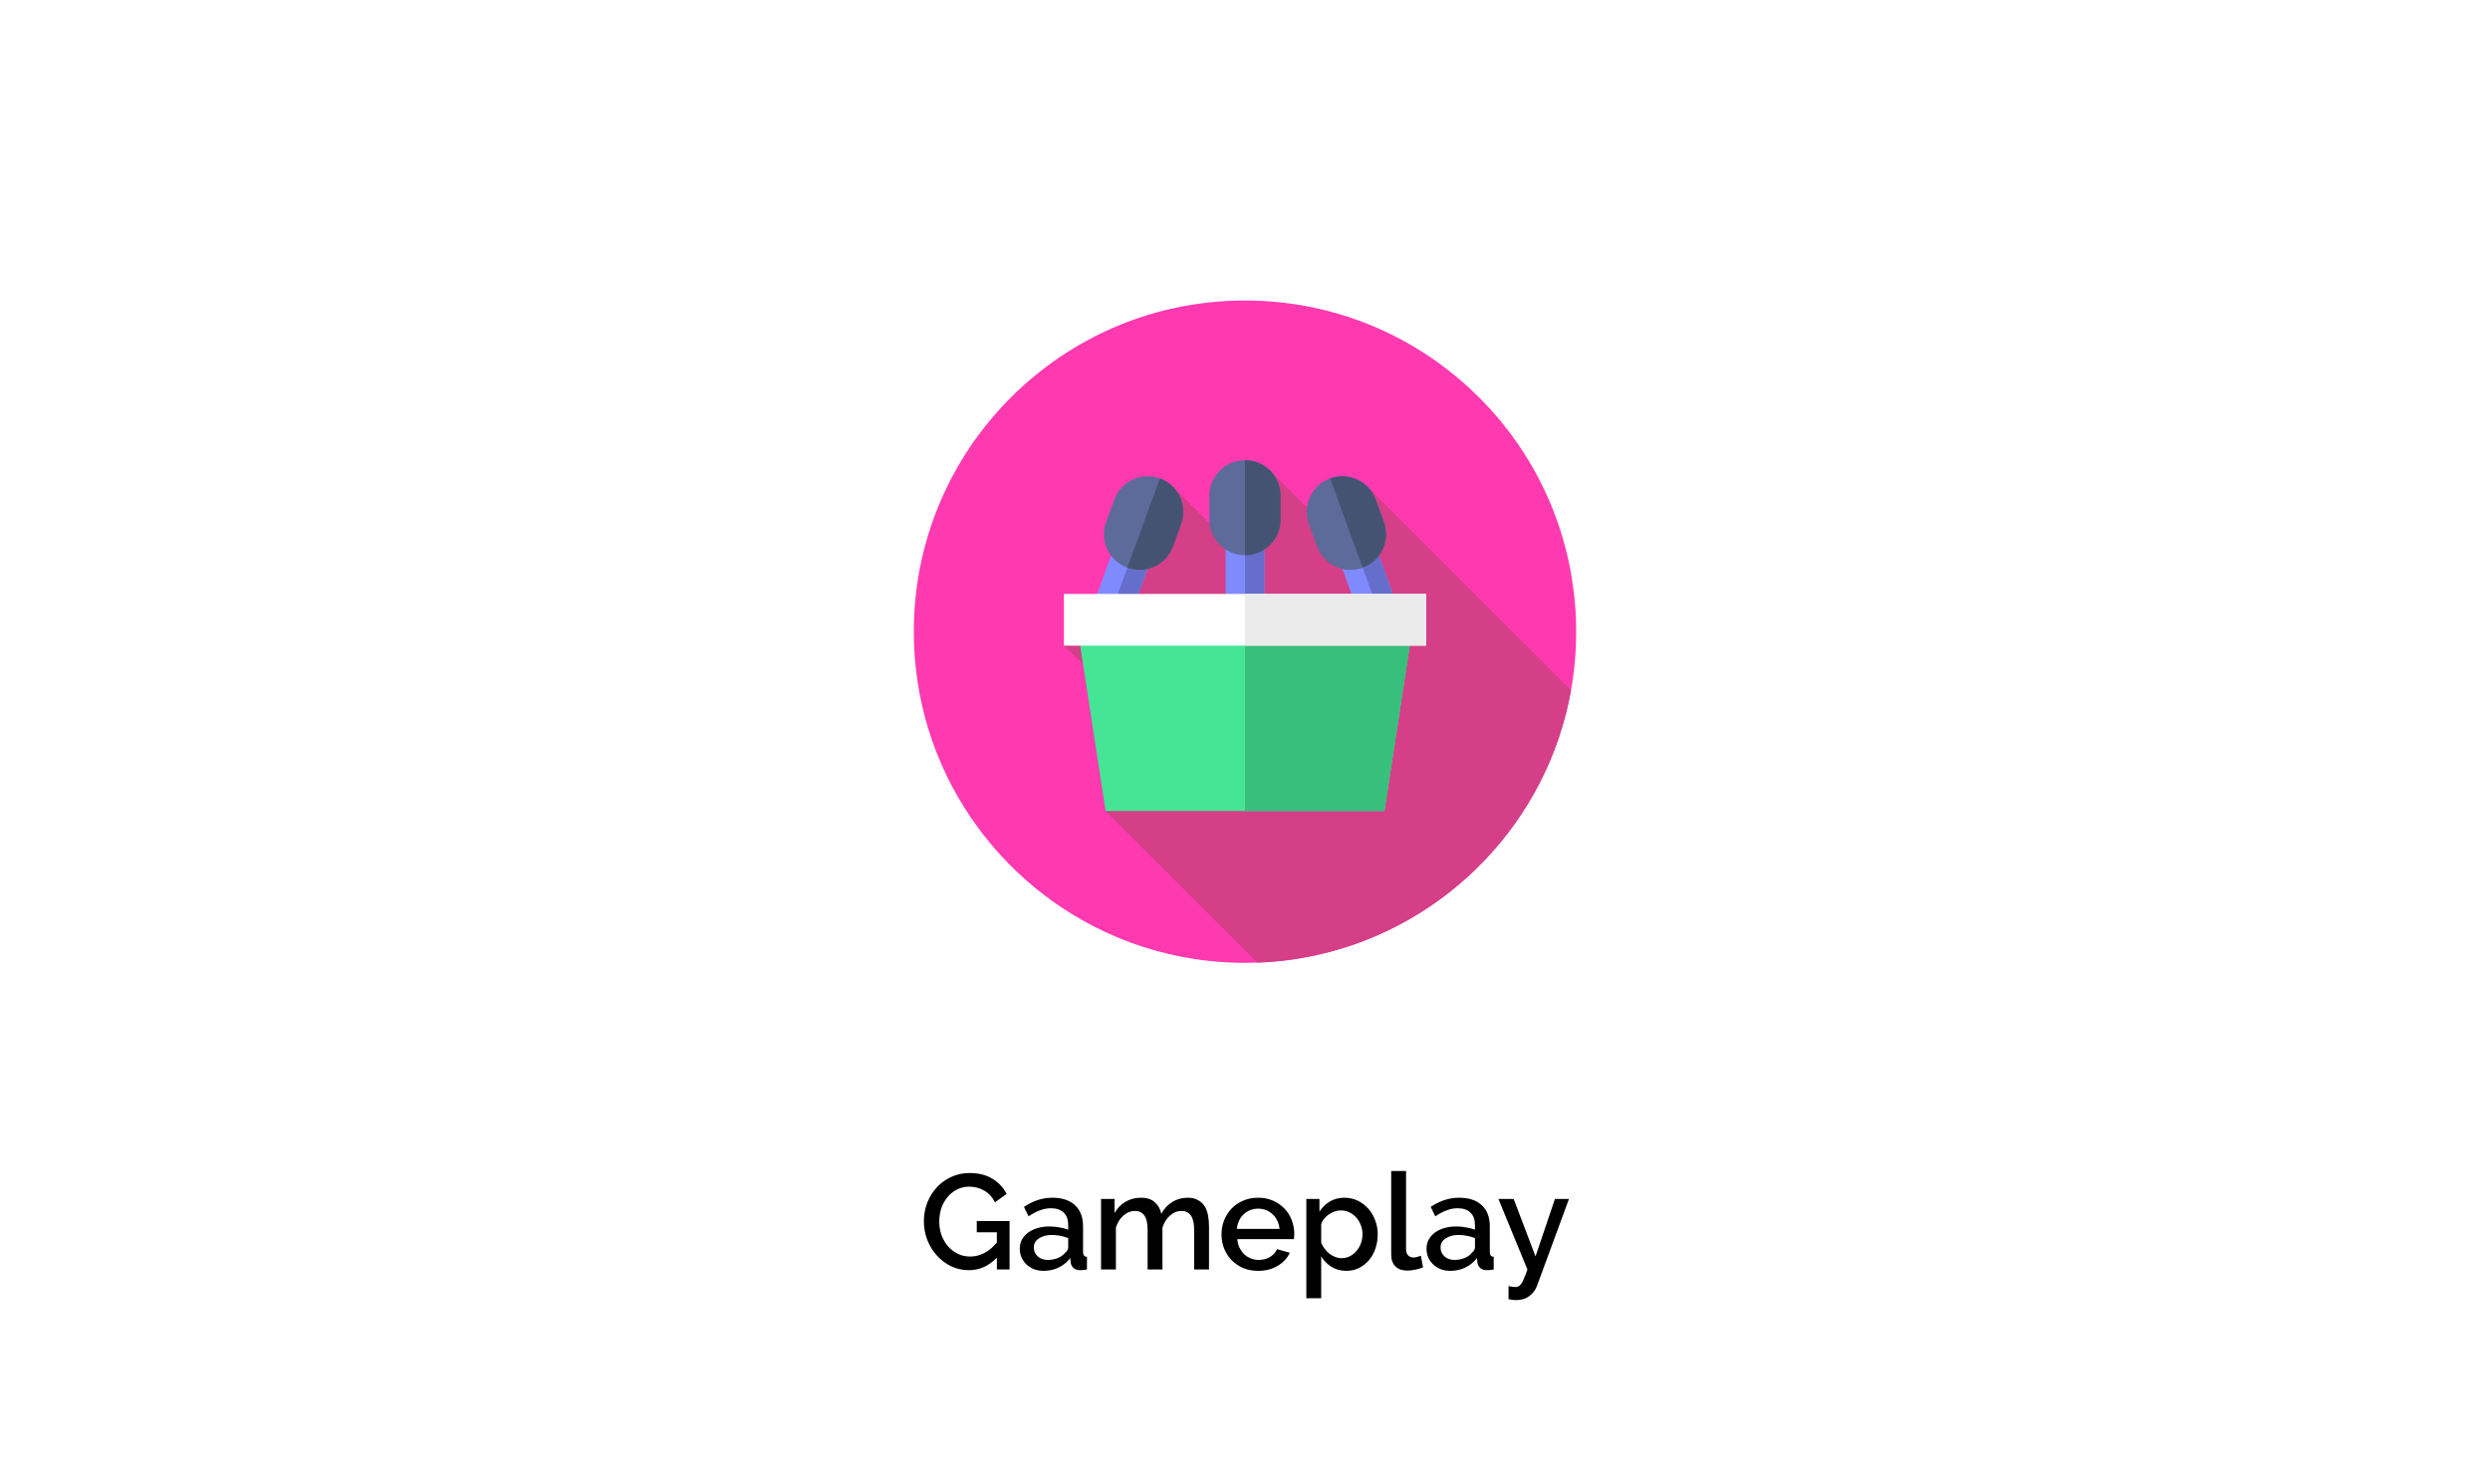 <svg width="406" height="242" viewBox="0 0 406 242" fill="none" xmlns="http://www.w3.org/2000/svg">
<g filter="url(#filter0_d)">
<rect x="4" width="398" height="234" fill="white"/>
</g>
<path d="M162.542 205.064C161.222 206.428 159.704 207.11 157.988 207.11C156.946 207.11 155.978 206.897 155.084 206.472C154.189 206.032 153.412 205.445 152.752 204.712C152.092 203.979 151.571 203.128 151.19 202.16C150.823 201.192 150.64 200.18 150.64 199.124C150.64 198.068 150.823 197.063 151.19 196.11C151.571 195.157 152.092 194.321 152.752 193.602C153.412 192.883 154.196 192.319 155.106 191.908C156.015 191.483 157.005 191.27 158.076 191.27C159.572 191.27 160.826 191.585 161.838 192.216C162.85 192.832 163.612 193.653 164.126 194.68L162.234 196.044C161.808 195.193 161.222 194.555 160.474 194.13C159.726 193.705 158.904 193.492 158.01 193.492C157.276 193.492 156.609 193.653 156.008 193.976C155.406 194.284 154.893 194.702 154.468 195.23C154.042 195.743 153.712 196.345 153.478 197.034C153.258 197.723 153.148 198.442 153.148 199.19C153.148 199.982 153.272 200.723 153.522 201.412C153.786 202.101 154.138 202.703 154.578 203.216C155.032 203.729 155.568 204.14 156.184 204.448C156.8 204.741 157.467 204.888 158.186 204.888C158.978 204.888 159.733 204.705 160.452 204.338C161.185 203.971 161.882 203.392 162.542 202.6V200.928H159.264V199.102H164.61V207H162.542V205.064ZM170.17 207.22C169.613 207.22 169.092 207.132 168.608 206.956C168.139 206.765 167.728 206.509 167.376 206.186C167.039 205.863 166.767 205.482 166.562 205.042C166.371 204.602 166.276 204.125 166.276 203.612C166.276 203.069 166.393 202.578 166.628 202.138C166.863 201.698 167.193 201.317 167.618 200.994C168.058 200.671 168.571 200.422 169.158 200.246C169.759 200.07 170.419 199.982 171.138 199.982C171.681 199.982 172.216 200.033 172.744 200.136C173.272 200.224 173.749 200.349 174.174 200.51V199.718C174.174 198.867 173.932 198.207 173.448 197.738C172.964 197.254 172.267 197.012 171.358 197.012C170.742 197.012 170.133 197.129 169.532 197.364C168.945 197.584 168.337 197.907 167.706 198.332L166.958 196.792C168.439 195.795 169.979 195.296 171.578 195.296C173.162 195.296 174.394 195.699 175.274 196.506C176.154 197.313 176.594 198.471 176.594 199.982V204.14C176.594 204.653 176.807 204.917 177.232 204.932V207C176.997 207.044 176.792 207.073 176.616 207.088C176.455 207.103 176.293 207.11 176.132 207.11C175.663 207.11 175.296 206.993 175.032 206.758C174.783 206.523 174.629 206.223 174.57 205.856L174.504 205.13C173.991 205.805 173.353 206.325 172.59 206.692C171.842 207.044 171.035 207.22 170.17 207.22ZM170.83 205.438C171.417 205.438 171.967 205.335 172.48 205.13C173.008 204.91 173.419 204.609 173.712 204.228C174.02 203.964 174.174 203.685 174.174 203.392V201.874C173.763 201.713 173.323 201.588 172.854 201.5C172.399 201.412 171.952 201.368 171.512 201.368C170.647 201.368 169.935 201.559 169.378 201.94C168.835 202.307 168.564 202.798 168.564 203.414C168.564 203.986 168.777 204.47 169.202 204.866C169.627 205.247 170.17 205.438 170.83 205.438ZM197.13 207H194.71V200.554C194.71 199.483 194.534 198.699 194.182 198.2C193.83 197.701 193.317 197.452 192.642 197.452C191.953 197.452 191.322 197.709 190.75 198.222C190.193 198.721 189.789 199.373 189.54 200.18V207H187.12V200.554C187.12 199.469 186.944 198.684 186.592 198.2C186.24 197.701 185.734 197.452 185.074 197.452C184.385 197.452 183.754 197.701 183.182 198.2C182.61 198.699 182.199 199.351 181.95 200.158V207H179.53V195.494H181.73V197.804C182.185 196.997 182.779 196.381 183.512 195.956C184.26 195.516 185.111 195.296 186.064 195.296C187.017 195.296 187.765 195.545 188.308 196.044C188.865 196.543 189.21 197.166 189.342 197.914C189.826 197.063 190.435 196.418 191.168 195.978C191.901 195.523 192.737 195.296 193.676 195.296C194.351 195.296 194.908 195.428 195.348 195.692C195.803 195.941 196.162 196.279 196.426 196.704C196.69 197.129 196.873 197.628 196.976 198.2C197.079 198.757 197.13 199.351 197.13 199.982V207ZM205.133 207.22C204.238 207.22 203.424 207.066 202.691 206.758C201.957 206.435 201.327 206.003 200.799 205.46C200.285 204.917 199.882 204.287 199.589 203.568C199.31 202.849 199.171 202.087 199.171 201.28C199.171 200.473 199.31 199.711 199.589 198.992C199.882 198.259 200.285 197.621 200.799 197.078C201.327 196.521 201.957 196.088 202.691 195.78C203.424 195.457 204.245 195.296 205.155 195.296C206.049 195.296 206.856 195.457 207.575 195.78C208.308 196.103 208.931 196.535 209.445 197.078C209.958 197.606 210.347 198.229 210.611 198.948C210.889 199.652 211.029 200.393 211.029 201.17C211.029 201.346 211.021 201.515 211.007 201.676C210.992 201.823 210.977 201.947 210.963 202.05H201.745C201.789 202.563 201.906 203.025 202.097 203.436C202.302 203.847 202.559 204.206 202.867 204.514C203.189 204.807 203.549 205.035 203.945 205.196C204.355 205.357 204.781 205.438 205.221 205.438C205.543 205.438 205.859 205.401 206.167 205.328C206.489 205.24 206.783 205.123 207.047 204.976C207.311 204.815 207.545 204.624 207.751 204.404C207.956 204.184 208.117 203.942 208.235 203.678L210.303 204.272C209.907 205.137 209.247 205.849 208.323 206.406C207.413 206.949 206.35 207.22 205.133 207.22ZM208.631 200.378C208.587 199.894 208.462 199.447 208.257 199.036C208.066 198.625 207.817 198.281 207.509 198.002C207.201 197.709 206.841 197.481 206.431 197.32C206.02 197.159 205.587 197.078 205.133 197.078C204.678 197.078 204.245 197.159 203.835 197.32C203.439 197.481 203.087 197.709 202.779 198.002C202.471 198.281 202.221 198.625 202.031 199.036C201.84 199.447 201.723 199.894 201.679 200.378H208.631ZM219.537 207.22C218.613 207.22 217.799 207 217.095 206.56C216.391 206.12 215.833 205.548 215.423 204.844V211.686H213.003V195.494H215.137V197.562C215.577 196.873 216.141 196.323 216.831 195.912C217.535 195.501 218.327 195.296 219.207 195.296C219.999 195.296 220.725 195.457 221.385 195.78C222.045 196.103 222.617 196.535 223.101 197.078C223.585 197.621 223.959 198.251 224.223 198.97C224.501 199.689 224.641 200.444 224.641 201.236C224.641 202.072 224.516 202.857 224.267 203.59C224.017 204.309 223.665 204.939 223.211 205.482C222.756 206.01 222.213 206.435 221.583 206.758C220.967 207.066 220.285 207.22 219.537 207.22ZM218.745 205.152C219.258 205.152 219.72 205.042 220.131 204.822C220.556 204.602 220.915 204.309 221.209 203.942C221.517 203.575 221.751 203.157 221.913 202.688C222.074 202.219 222.155 201.735 222.155 201.236C222.155 200.708 222.059 200.209 221.869 199.74C221.693 199.271 221.443 198.86 221.121 198.508C220.813 198.156 220.439 197.877 219.999 197.672C219.559 197.467 219.082 197.364 218.569 197.364C218.261 197.364 217.938 197.423 217.601 197.54C217.263 197.657 216.948 197.819 216.655 198.024C216.361 198.229 216.105 198.471 215.885 198.75C215.665 199.014 215.511 199.307 215.423 199.63V202.644C215.569 202.996 215.76 203.326 215.995 203.634C216.229 203.942 216.486 204.206 216.765 204.426C217.058 204.646 217.373 204.822 217.711 204.954C218.048 205.086 218.393 205.152 218.745 205.152ZM226.839 190.94H229.259V203.678C229.259 204.103 229.369 204.441 229.589 204.69C229.809 204.925 230.117 205.042 230.513 205.042C230.675 205.042 230.858 205.013 231.063 204.954C231.283 204.895 231.489 204.829 231.679 204.756L232.031 206.648C231.679 206.809 231.261 206.934 230.777 207.022C230.293 207.125 229.861 207.176 229.479 207.176C228.643 207.176 227.991 206.949 227.521 206.494C227.067 206.039 226.839 205.394 226.839 204.558V190.94ZM236.492 207.22C235.935 207.22 235.414 207.132 234.93 206.956C234.461 206.765 234.05 206.509 233.698 206.186C233.361 205.863 233.09 205.482 232.884 205.042C232.694 204.602 232.598 204.125 232.598 203.612C232.598 203.069 232.716 202.578 232.95 202.138C233.185 201.698 233.515 201.317 233.94 200.994C234.38 200.671 234.894 200.422 235.48 200.246C236.082 200.07 236.742 199.982 237.46 199.982C238.003 199.982 238.538 200.033 239.066 200.136C239.594 200.224 240.071 200.349 240.496 200.51V199.718C240.496 198.867 240.254 198.207 239.77 197.738C239.286 197.254 238.59 197.012 237.68 197.012C237.064 197.012 236.456 197.129 235.854 197.364C235.268 197.584 234.659 197.907 234.028 198.332L233.28 196.792C234.762 195.795 236.302 195.296 237.9 195.296C239.484 195.296 240.716 195.699 241.596 196.506C242.476 197.313 242.916 198.471 242.916 199.982V204.14C242.916 204.653 243.129 204.917 243.554 204.932V207C243.32 207.044 243.114 207.073 242.938 207.088C242.777 207.103 242.616 207.11 242.454 207.11C241.985 207.11 241.618 206.993 241.354 206.758C241.105 206.523 240.951 206.223 240.892 205.856L240.826 205.13C240.313 205.805 239.675 206.325 238.912 206.692C238.164 207.044 237.358 207.22 236.492 207.22ZM237.152 205.438C237.739 205.438 238.289 205.335 238.802 205.13C239.33 204.91 239.741 204.609 240.034 204.228C240.342 203.964 240.496 203.685 240.496 203.392V201.874C240.086 201.713 239.646 201.588 239.176 201.5C238.722 201.412 238.274 201.368 237.834 201.368C236.969 201.368 236.258 201.559 235.7 201.94C235.158 202.307 234.886 202.798 234.886 203.414C234.886 203.986 235.099 204.47 235.524 204.866C235.95 205.247 236.492 205.438 237.152 205.438ZM245.969 209.706C246.189 209.75 246.402 209.787 246.607 209.816C246.827 209.845 247.003 209.86 247.135 209.86C247.326 209.86 247.487 209.816 247.619 209.728C247.766 209.655 247.912 209.515 248.059 209.31C248.206 209.105 248.352 208.811 248.499 208.43C248.66 208.063 248.844 207.587 249.049 207L244.319 195.494H246.805L250.369 204.866L253.537 195.494H255.825L250.611 209.662C250.376 210.322 249.966 210.872 249.379 211.312C248.807 211.767 248.066 211.994 247.157 211.994C246.981 211.994 246.798 211.979 246.607 211.95C246.416 211.935 246.204 211.891 245.969 211.818V209.706Z" fill="black"/>
<g clip-path="url(#clip0)">
<path d="M257 103.057C257 104.13 256.966 105.208 256.901 106.28C256.782 108.267 256.555 110.225 256.228 112.148C256.205 112.281 256.182 112.414 256.159 112.545C252.344 133.924 235.952 150.942 214.918 155.679C211.722 156.401 208.419 156.838 205.038 156.96C204.344 156.988 203.645 157 202.943 157C201.914 157 200.884 156.97 199.855 156.909C198.074 156.808 196.298 156.618 194.537 156.337C191.842 155.911 189.179 155.287 186.578 154.458C185.083 153.979 183.606 153.437 182.157 152.827C162.662 144.667 148.977 125.397 149 102.943C149.031 73.121 173.235 48.969 203.057 49C229.66 49.027 251.752 68.29 256.186 93.62C256.426 95.184 256.665 96.75 256.8 98.328C256.873 99.191 256.928 100.055 256.96 100.92C256.988 101.633 257 102.344 257 103.057Z" fill="#FF39B0"/>
<path d="M256.159 112.545C252.345 133.924 235.952 150.942 214.918 155.679C211.723 156.401 208.419 156.838 205.038 156.96L180.263 132.236L176.603 108.338L173.469 105.28L178.896 96.842L191.056 79.183L197.235 85.355L207.103 76.734L213.11 82.742L222.919 79.306L256.159 112.545Z" fill="#D43F87"/>
<path d="M199.836 82.921H206.164V103.638H199.836V82.921Z" fill="#808AFF"/>
<path d="M203 82.921H206.164V103.638H203V82.921Z" fill="#666ECC"/>
<path d="M203 90.528C199.796 90.528 197.199 87.931 197.199 84.728V80.835C197.199 77.632 199.796 75.034 203 75.034C206.204 75.034 208.801 77.632 208.801 80.835V84.728C208.801 87.931 206.204 90.528 203 90.528Z" fill="#5C6B99"/>
<path d="M203 75.034V90.528C206.204 90.528 208.801 87.931 208.801 84.728V80.835C208.801 77.632 206.204 75.034 203 75.034Z" fill="#455373"/>
<path d="M183.448 84.335L189.395 86.499L182.31 105.966L176.363 103.802L183.448 84.335Z" fill="#808AFF"/>
<path d="M179.335 104.883L186.42 85.415L189.394 86.498L182.308 105.965L179.335 104.883Z" fill="#666ECC"/>
<path d="M183.819 92.565C180.809 91.47 179.256 88.141 180.352 85.13L181.683 81.473C182.779 78.463 186.108 76.91 189.118 78.006C192.128 79.102 193.681 82.43 192.585 85.441L191.253 89.099C190.158 92.109 186.829 93.661 183.819 92.565Z" fill="#5C6B99"/>
<path d="M189.118 78.006L183.819 92.565C186.83 93.661 190.158 92.109 191.253 89.099L192.585 85.441C193.681 82.43 192.128 79.102 189.118 78.006Z" fill="#455373"/>
<path d="M216.606 86.501L222.553 84.337L229.637 103.804L223.691 105.968L216.606 86.501Z" fill="#808AFF"/>
<path d="M219.579 85.419L222.553 84.337L229.637 103.804L226.665 104.886L219.579 85.419Z" fill="#666ECC"/>
<path d="M222.181 92.565C219.171 93.661 215.843 92.109 214.747 89.099L213.415 85.441C212.319 82.43 213.872 79.101 216.882 78.006C219.893 76.91 223.221 78.463 224.317 81.473L225.649 85.13C226.744 88.141 225.192 91.47 222.181 92.565V92.565Z" fill="#5C6B99"/>
<path d="M216.882 78.006L222.181 92.565C225.192 91.47 226.744 88.141 225.649 85.13L224.317 81.473C223.221 78.463 219.892 76.91 216.882 78.006Z" fill="#455373"/>
<path d="M225.738 132.236H180.263L175.578 101.65H230.422L225.738 132.236Z" fill="#45E595"/>
<path d="M203 101.65V132.236H225.738L230.422 101.65H203Z" fill="#39BF7C"/>
<path d="M173.469 96.842H232.531V105.279H173.469V96.842Z" fill="white"/>
<path d="M203 96.842H232.531V105.279H203V96.842Z" fill="#EBEBEB"/>
</g>
<defs>
<filter id="filter0_d" x="0" y="0" width="406" height="242" filterUnits="userSpaceOnUse" color-interpolation-filters="sRGB">
<feFlood flood-opacity="0" result="BackgroundImageFix"/>
<feColorMatrix in="SourceAlpha" type="matrix" values="0 0 0 0 0 0 0 0 0 0 0 0 0 0 0 0 0 0 127 0"/>
<feOffset dy="4"/>
<feGaussianBlur stdDeviation="2"/>
<feColorMatrix type="matrix" values="0 0 0 0 0 0 0 0 0 0 0 0 0 0 0 0 0 0 0.25 0"/>
<feBlend mode="normal" in2="BackgroundImageFix" result="effect1_dropShadow"/>
<feBlend mode="normal" in="SourceGraphic" in2="effect1_dropShadow" result="shape"/>
</filter>
<clipPath id="clip0">
<rect width="108" height="108" fill="white" transform="translate(149 49)"/>
</clipPath>
</defs>
</svg>
